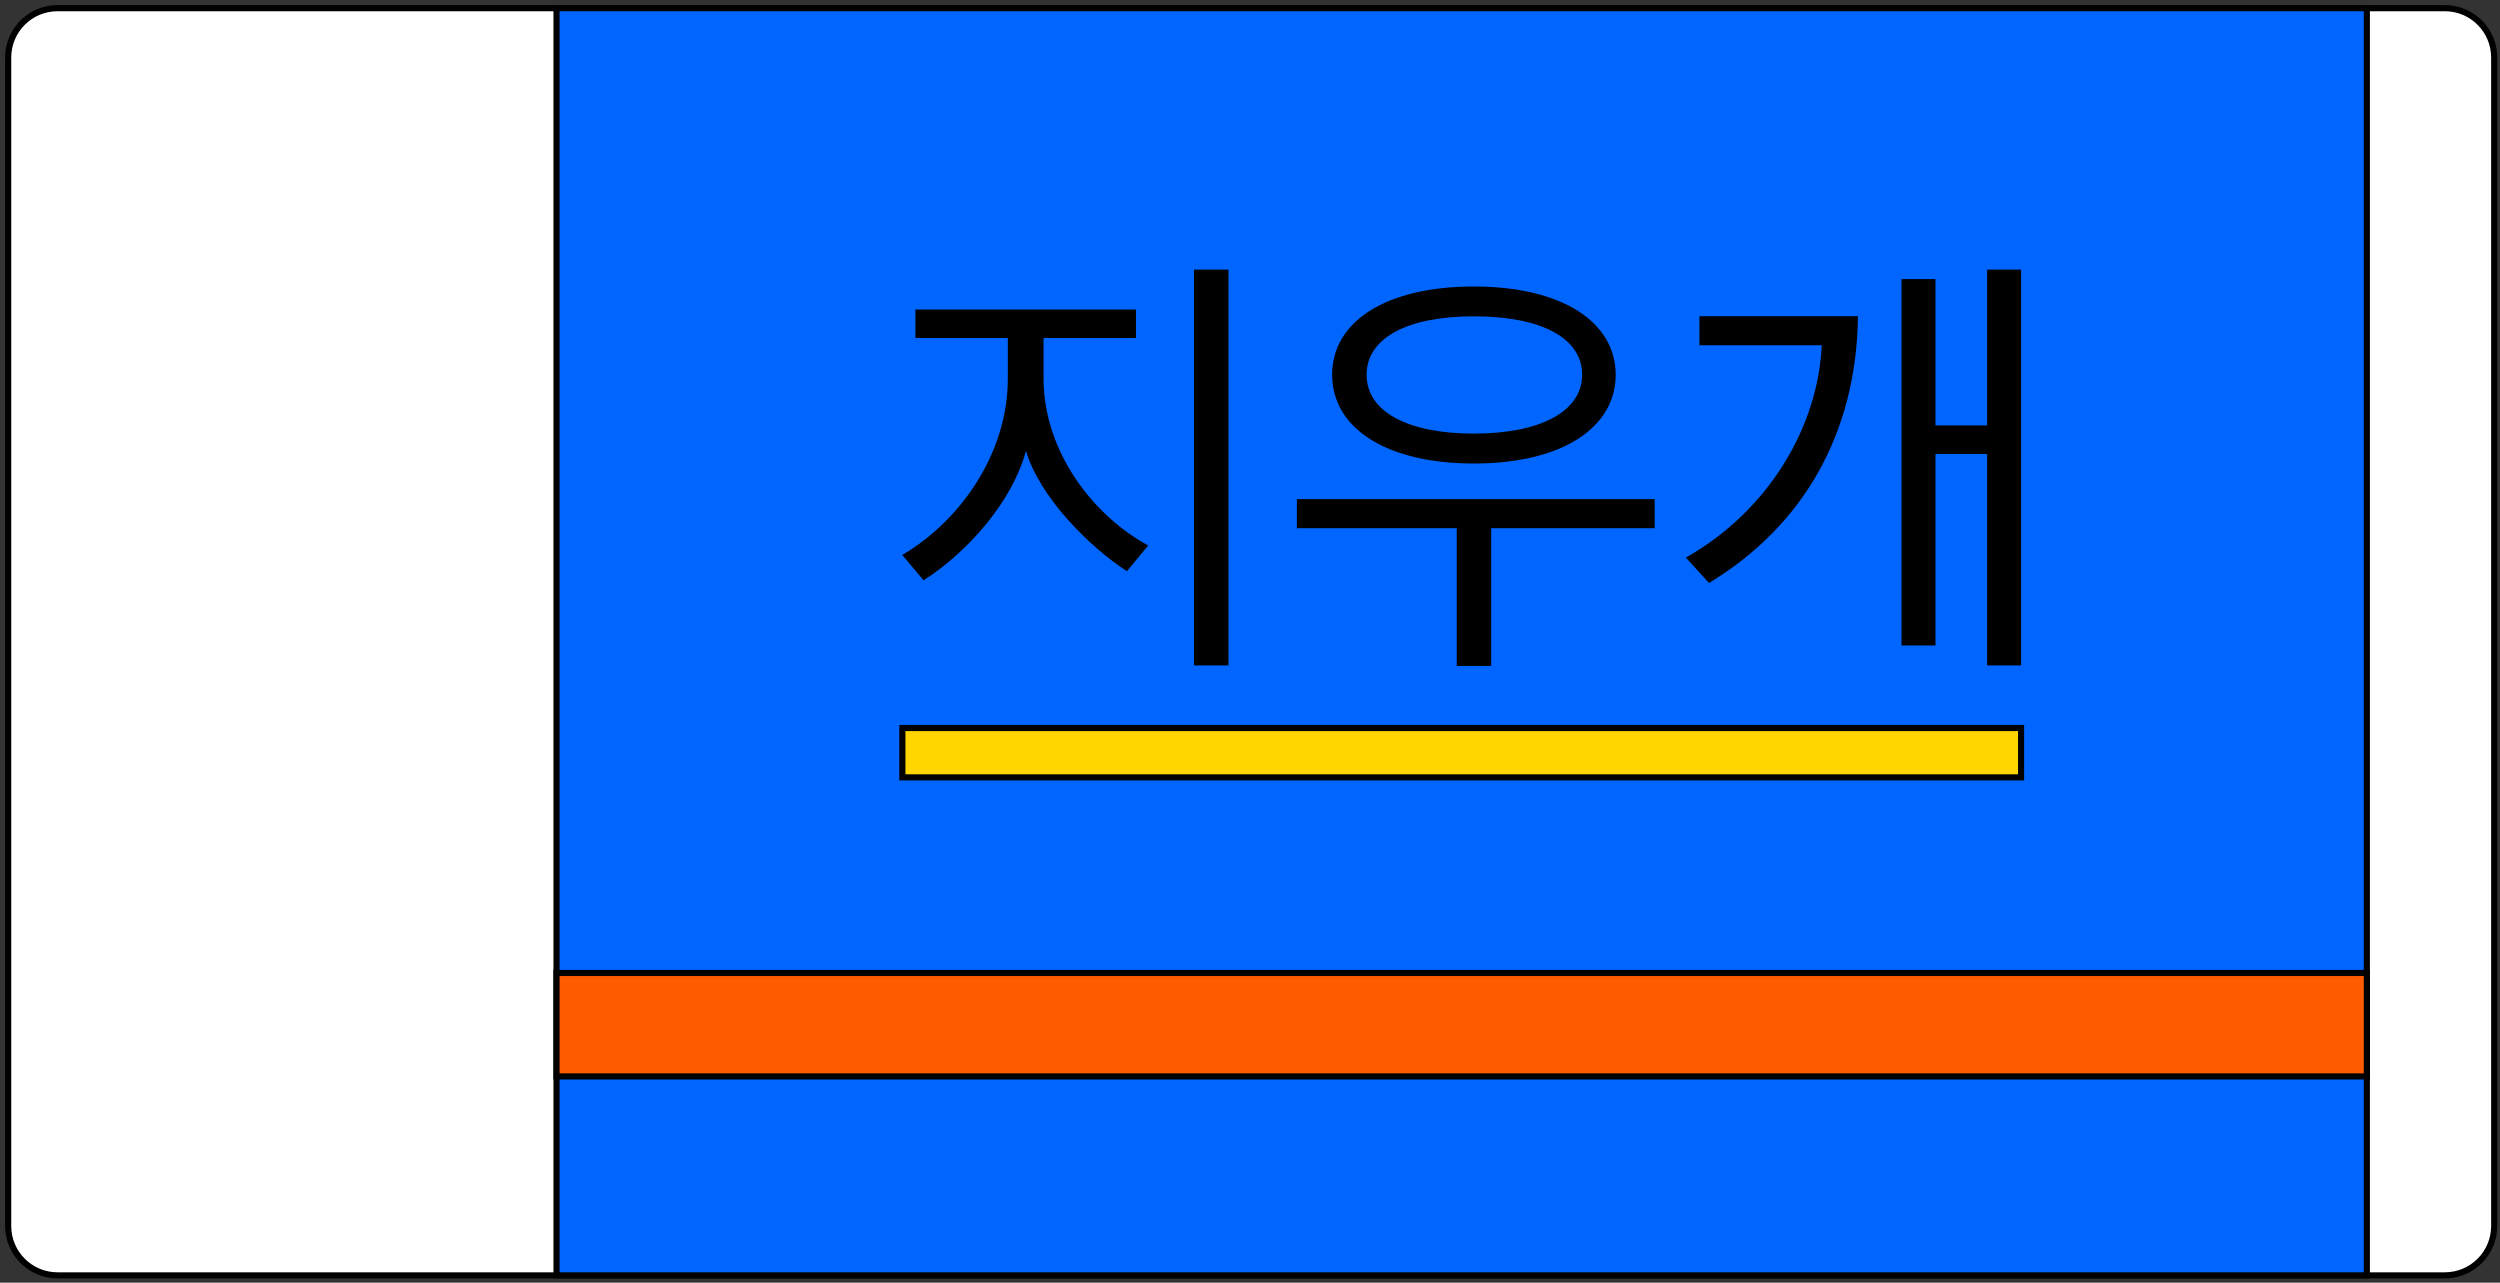 <svg width="306" height="157" viewBox="0 0 306 157" fill="none" xmlns="http://www.w3.org/2000/svg">
<rect x="0" y="0" width="306" height="157" fill="#333333" stroke="none"/>
<path d="M1 7.042L1 150.063C1 153.4 3.705 156.105 7.042 156.105L299.247 156.105C302.584 156.105 305.289 153.4 305.289 150.063L305.289 7.042C305.289 3.705 302.584 1 299.247 1L7.042 1C3.705 1 1 3.705 1 7.042Z" fill="white" stroke="black" stroke-width="0.75"/>
<path d="M68.118 1L68.118 156.105L289.701 156.105L289.701 1L68.118 1Z" fill="#0066FF" stroke="black" stroke-width="0.75"/>
<path d="M68.118 119.091L68.118 131.755L289.701 131.755L289.701 119.091L68.118 119.091Z" fill="#FF5C00" stroke="black" stroke-width="0.75"/>
<path d="M137.942 69.919C133.398 66.982 127.247 60.88 125.579 55.176C123.972 61.218 118.655 67.429 113.048 71.031L110.437 67.925C117.531 63.768 123.356 55.502 123.356 46.366L123.356 41.375L112.045 41.375L112.045 37.883L139.042 37.883L139.042 41.375L127.731 41.375L127.731 46.306C127.731 55.345 133.882 63.164 140.54 66.765L137.93 69.919L137.942 69.919ZM150.365 33.001L150.365 81.448L146.147 81.448L146.147 33.001L150.365 33.001Z" fill="black"/>
<path d="M178.304 81.508L178.304 64.65L158.739 64.65L158.739 61.097L202.534 61.097L202.534 64.65L182.522 64.65L182.522 81.508L178.304 81.508V81.508ZM180.407 56.734C169.603 56.734 163.053 52.36 163.053 45.87C163.053 39.381 169.591 35.067 180.407 35.067C191.223 35.067 197.76 39.441 197.76 45.87C197.76 52.299 191.271 56.734 180.407 56.734ZM167.271 45.87C167.271 50.366 172.262 53.073 180.407 53.073C188.552 53.073 193.652 50.354 193.652 45.87C193.652 41.387 188.661 38.716 180.407 38.716C172.153 38.716 167.271 41.435 167.271 45.87Z" fill="black"/>
<path d="M209.18 71.357L206.353 68.251C216.612 62.426 222.534 52.118 222.981 42.257L208.008 42.257L208.008 38.704L227.416 38.704C227.247 53.121 220.649 64.42 209.18 71.357V71.357ZM243.223 81.448L243.223 55.562L236.902 55.562L236.902 79.007L232.745 79.007L232.745 34.161L236.902 34.161L236.902 52.07L243.223 52.07L243.223 33.001L247.38 33.001L247.38 81.448L243.223 81.448V81.448Z" fill="black"/>
<path d="M110.449 89.109L110.449 95.151L247.379 95.151L247.379 89.109L110.449 89.109Z" fill="#FFD600" stroke="black" stroke-width="0.75" stroke-miterlimit="10"/>
</svg>
